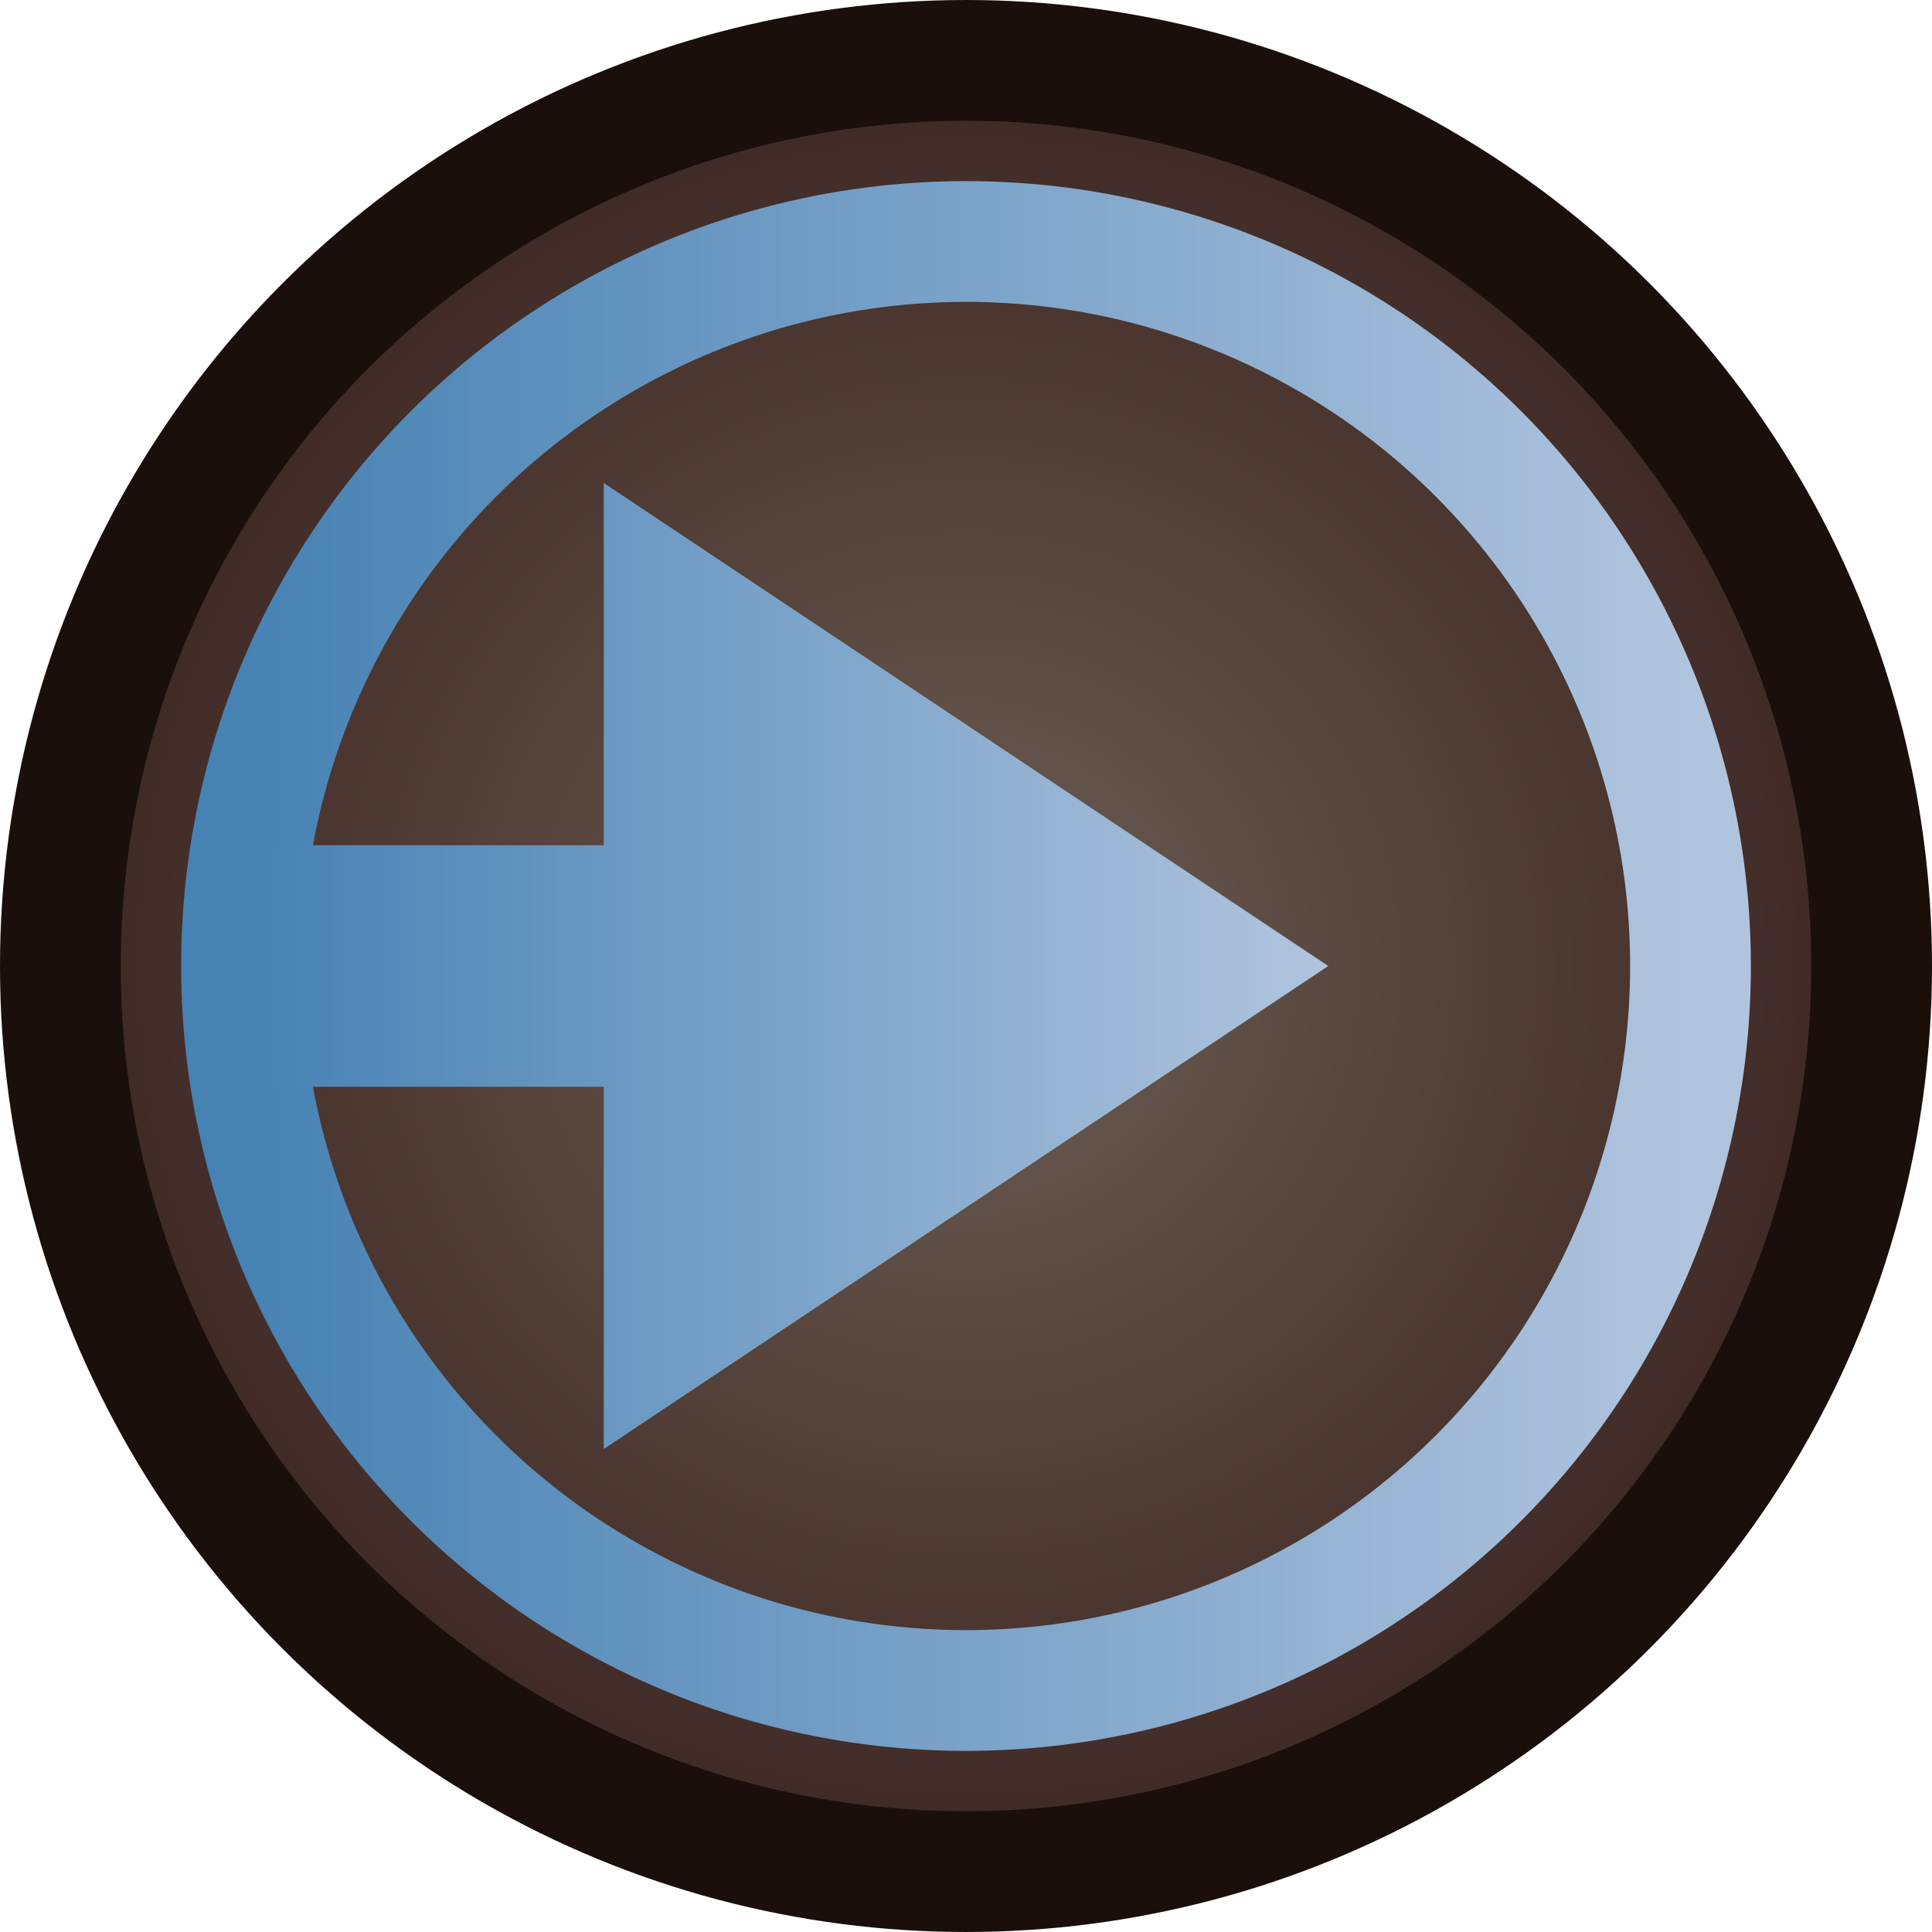 <svg xmlns="http://www.w3.org/2000/svg" viewBox="0 0 64 64">
  <defs>
    <linearGradient id="grad" x1="0%" y1="0%" x2="100%" y2="0%">
      <stop offset="0%" stop-color="#4682B4" />
      <stop offset="100%" stop-color="#B0C4DE" />
    </linearGradient>
    <radialGradient id="stone" cx="50%" cy="50%" r="50%">
      <stop offset="0%" stop-color="#6d5f54" />
      <stop offset="100%" stop-color="#3e2723" />
    </radialGradient>
    <filter id="shadow" x="-20%" y="-20%" width="140%" height="140%">
      <feDropShadow dx="0" dy="2" stdDeviation="2" flood-color="#000" flood-opacity="0.6" />
    </filter>
  </defs>
  <circle cx="32" cy="32" r="30" fill="url(#stone)" stroke="#1a0f0b" stroke-width="4" />
  <circle cx="32" cy="32" r="24" fill="none" stroke="url(#grad)" stroke-width="4" />
  <path d="M20 16 L44 32 L20 48 L20 36 L8 36 L8 28 L20 28 Z" fill="url(#grad)" filter="url(#shadow)" />
</svg>